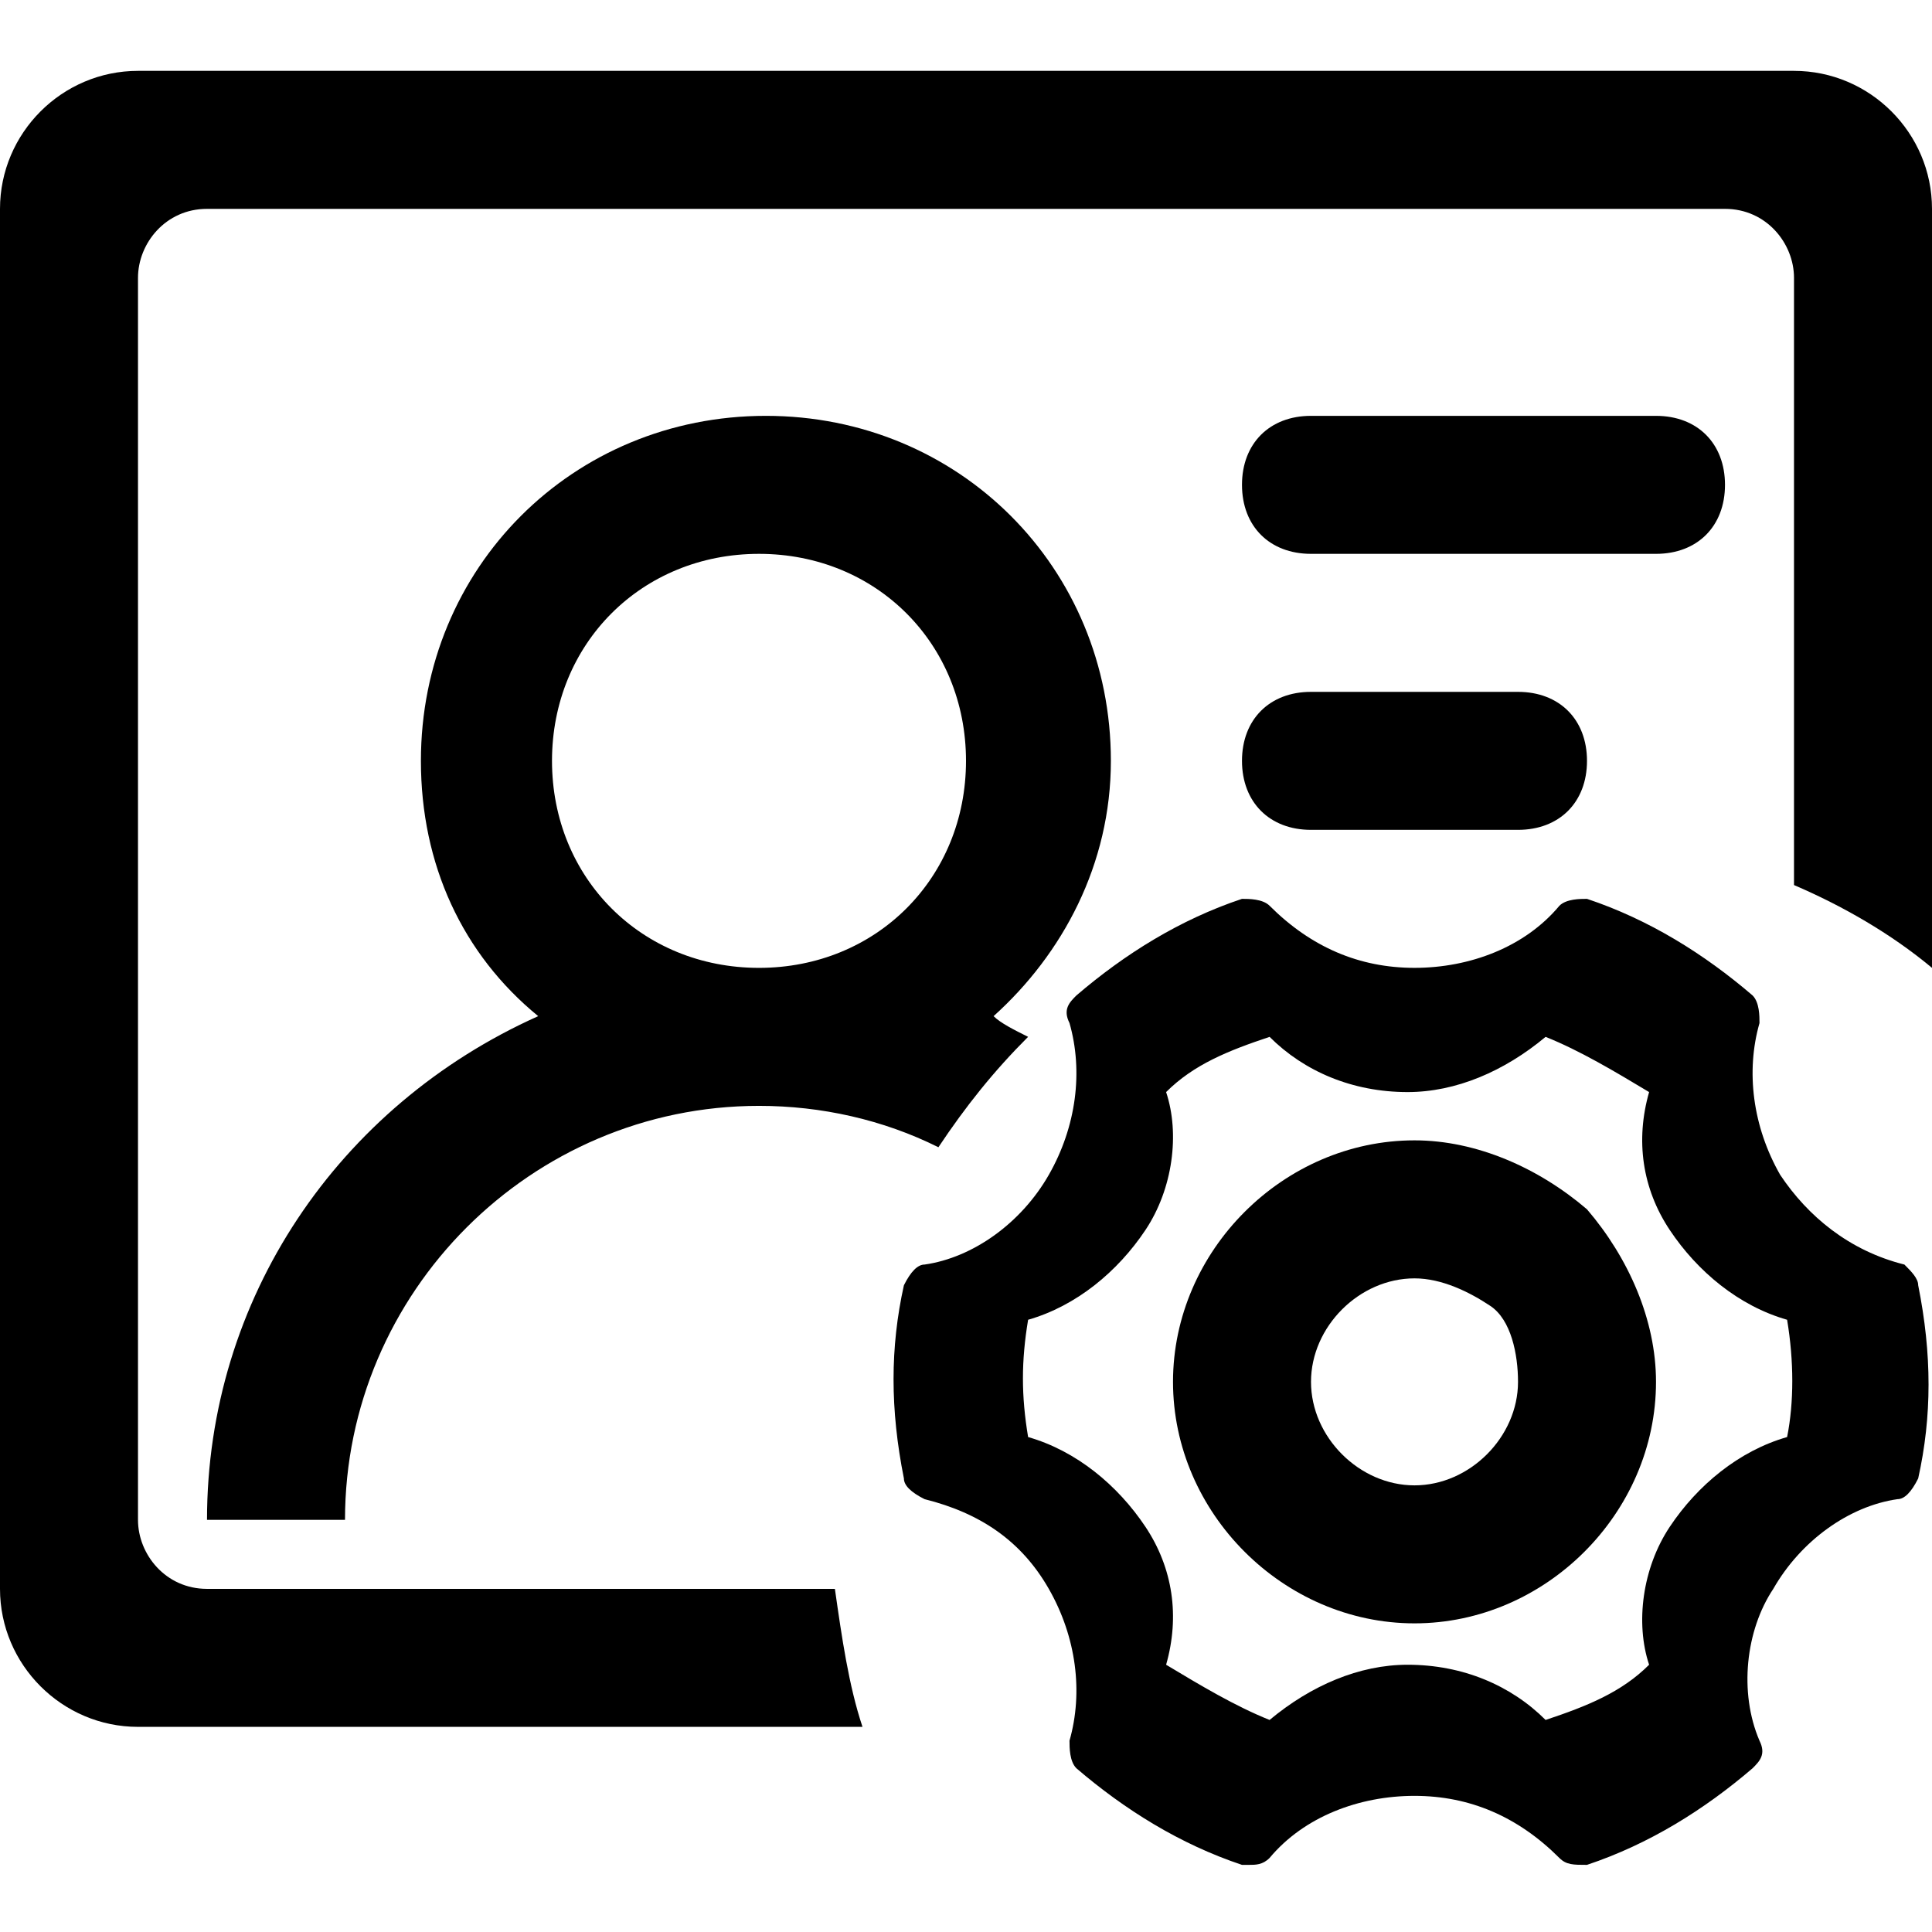 <svg t="1741250308295" class="icon" viewBox="0 0 1024 1024" version="1.1" xmlns="http://www.w3.org/2000/svg" p-id="21711" width="200" height="200"><path d="M749.72 604.41c-69.49 0-128 58.52-128 128 0 69.49 58.52 128 128 128 69.49 0 128-58.52 128-128 0-32.91-14.63-65.83-36.57-91.43-25.61-21.94-58.52-36.57-91.43-36.57z m0 182.86c-29.26 0-54.86-25.6-54.86-54.86 0-29.25 25.6-54.85 54.86-54.85 14.63 0 29.26 7.32 40.23 14.63 10.97 7.32 14.63 25.6 14.63 40.23-0.01 29.25-25.61 54.85-54.86 54.85z m0 0"  p-id="21712"></path><path d="M1009.37 670.24c-29.26-7.31-51.2-25.6-65.83-47.54-14.63-25.6-18.29-54.86-10.97-80.46 0-3.66 0-10.97-3.66-14.63-25.6-21.94-54.85-40.23-87.77-51.2-3.66 0-10.97 0-14.63 3.66-18.28 21.94-47.54 32.91-76.8 32.91-29.26 0-54.86-10.97-76.8-32.91-3.66-3.66-10.97-3.66-14.63-3.66-32.91 10.97-62.17 29.26-87.77 51.2-3.65 3.66-7.32 7.32-3.65 14.63 7.32 25.6 3.65 54.86-10.97 80.46-14.63 25.6-40.23 43.88-65.83 47.54-3.66 0-7.31 3.66-10.97 10.97-7.32 32.92-7.32 65.83 0 102.4 0 3.66 3.66 7.32 10.97 10.98 29.26 7.31 51.2 21.94 65.83 47.54 14.63 25.6 18.29 54.86 10.97 80.46 0 3.65 0 10.97 3.65 14.63 25.6 21.94 54.86 40.23 87.77 51.2h3.65c3.66 0 7.32 0 10.97-3.66 18.29-21.94 47.54-32.91 76.8-32.91 29.26 0 54.85 10.97 76.8 32.91 3.66 3.66 7.32 3.66 14.63 3.66 32.91-10.97 62.17-29.26 87.77-51.2 3.66-3.66 7.32-7.32 3.66-14.63-10.97-25.6-7.32-58.52 7.32-80.46 14.63-25.6 40.22-43.88 65.83-47.54 3.66 0 7.32-3.66 10.97-10.98 7.32-32.91 7.32-65.83 0-102.4 0.01-3.65-3.65-7.31-7.31-10.97z m-62.17 91.43c-25.6 7.32-47.54 25.6-62.17 47.54-14.63 21.94-18.29 51.2-10.97 73.14-14.63 14.63-32.91 21.94-54.86 29.26-18.29-18.29-43.89-29.26-73.15-29.26-25.6 0-51.2 10.97-73.14 29.26-18.29-7.32-36.57-18.29-54.85-29.26 7.32-25.6 3.65-51.2-10.97-73.14-14.63-21.94-36.57-40.23-62.17-47.54-3.66-21.94-3.66-40.23 0-62.17 25.6-7.32 47.54-25.6 62.17-47.54 14.63-21.94 18.29-51.2 10.97-73.14 14.63-14.63 32.91-21.94 54.85-29.26 18.29 18.29 43.89 29.26 73.14 29.26 25.6 0 51.2-10.97 73.15-29.26 18.28 7.32 36.57 18.29 54.86 29.26-7.32 25.6-3.66 51.2 10.97 73.14 14.63 21.95 36.57 40.23 62.17 47.54 3.66 21.94 3.66 43.88 0 62.17z m-837.48 43.89h73.14c0-120.69 98.74-219.43 219.43-219.43 32.91 0 65.83 7.32 95.08 21.94 14.63-21.94 29.26-40.23 47.54-58.52-7.32-3.65-14.63-7.31-18.29-10.97 36.57-32.91 62.17-80.46 62.17-135.31 0-102.4-80.46-182.86-182.86-182.86S223.09 300.87 223.09 403.27c0 54.85 21.94 102.4 62.17 135.31-106.06 47.55-175.54 149.95-175.54 266.98zM402.29 293.55c62.17 0 109.71 47.54 109.71 109.72 0 62.17-47.54 109.72-109.71 109.72-62.18 0-109.72-47.54-109.72-109.72 0-62.17 47.54-109.72 109.72-109.72z m0 0" p-id="21713"></path><path d="M950.86 37.56H73.14C32.91 37.56 0 70.47 0 110.7v731.43c0 40.23 32.91 73.14 73.14 73.14h384c-7.32-21.94-10.97-47.54-14.63-73.14h-332.8c-21.94 0-36.57-18.29-36.57-36.57V147.27c0-18.29 14.63-36.57 36.57-36.57H914.29c21.94 0 36.57 18.29 36.57 36.57V469.1c25.6 10.98 51.2 25.6 73.14 43.89V110.7c0-40.23-32.91-73.14-73.14-73.14z m0 0"  p-id="21714"></path><path d="M694.85 293.55h182.86c21.95 0 36.57-14.63 36.57-36.57 0-21.95-14.63-36.57-36.57-36.57H694.85c-21.94 0-36.57 14.63-36.57 36.57 0.01 21.95 14.63 36.57 36.57 36.57z m0 146.29h109.72c21.94 0 36.57-14.63 36.57-36.57 0-21.94-14.63-36.57-36.57-36.57H694.85c-21.94 0-36.57 14.63-36.57 36.57 0.01 21.94 14.63 36.57 36.57 36.57z m0 0" p-id="21715"></path></svg>